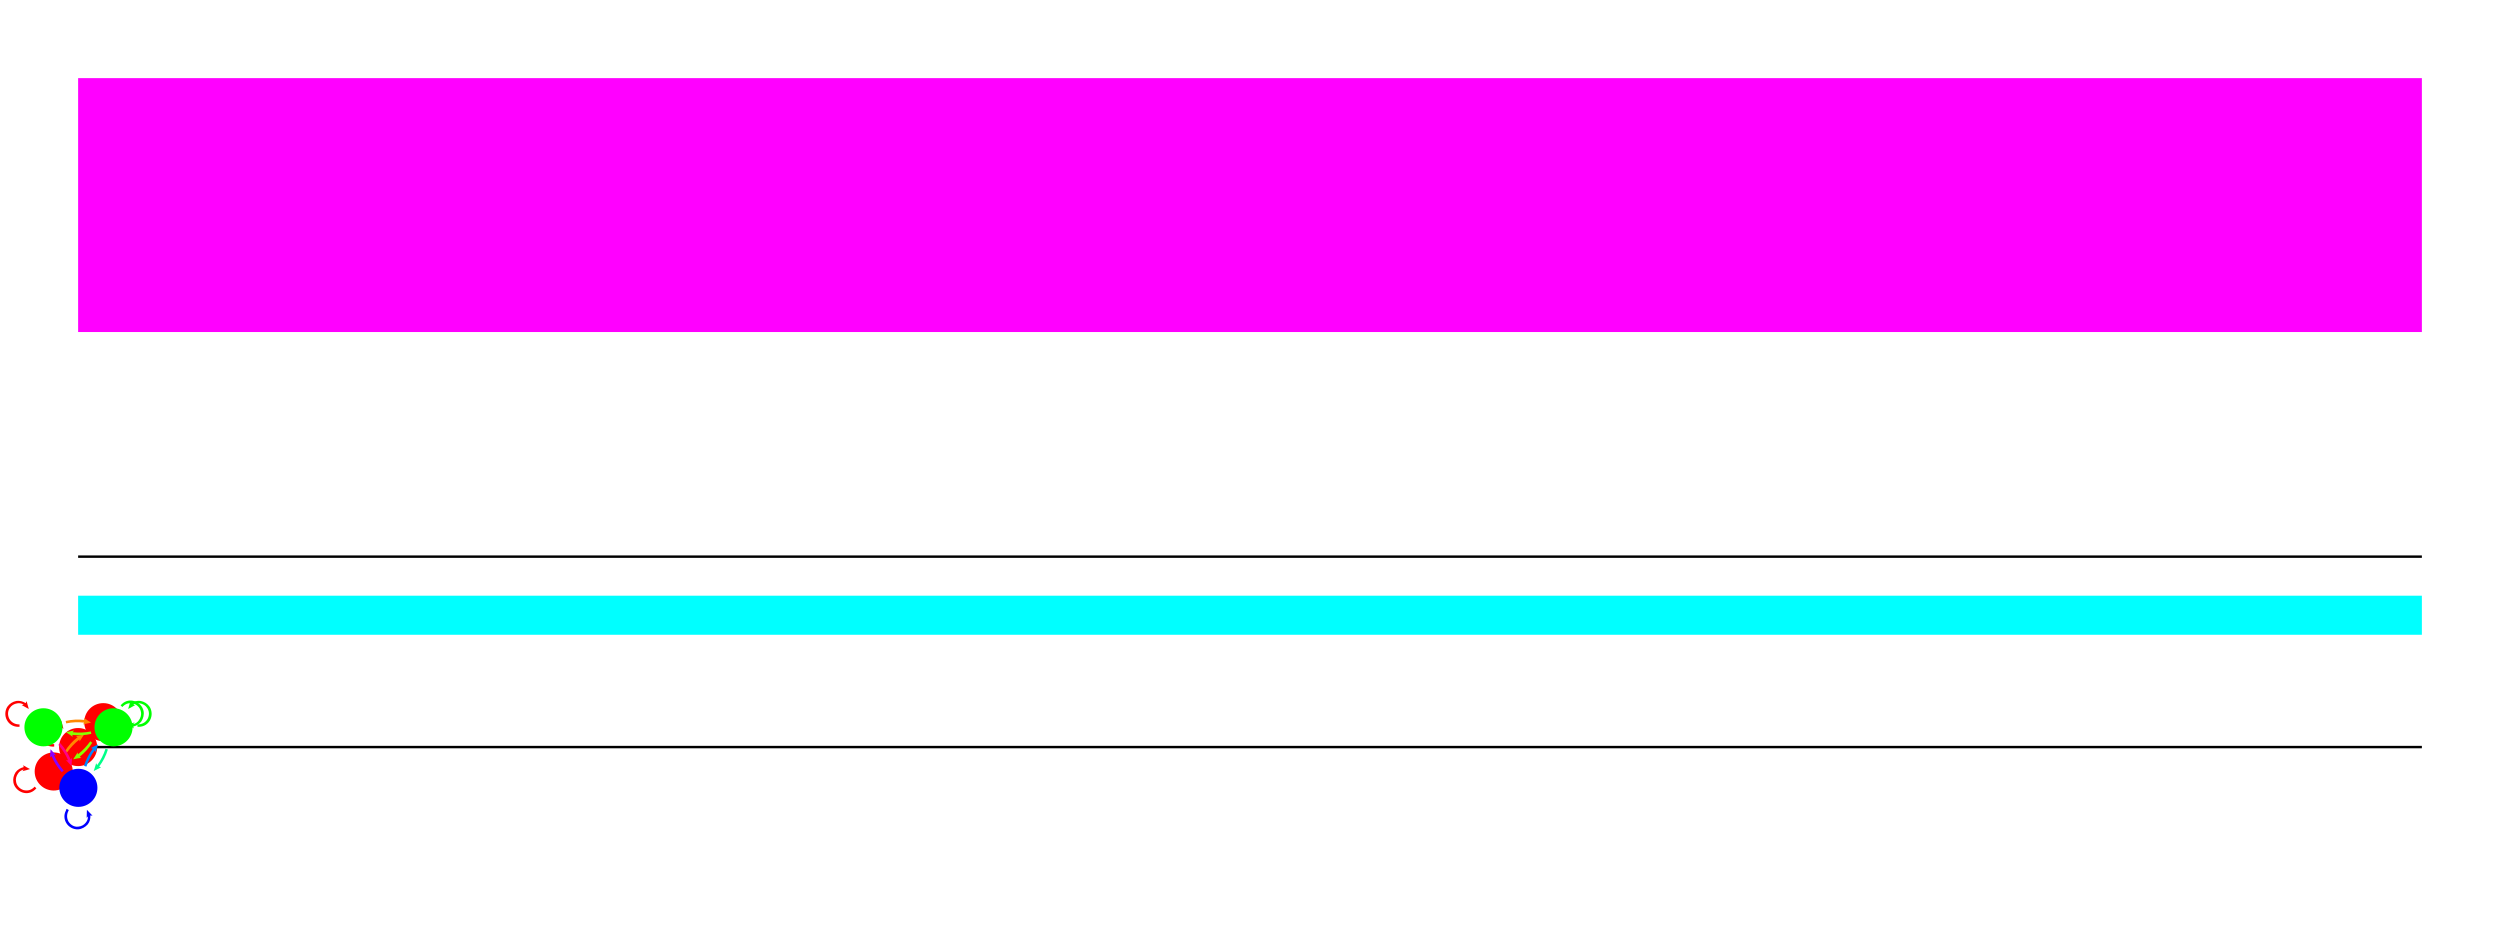 <?xml version="1.0" encoding="utf-8"?>
<svg version="1.0" id="Layout" xmlns="http://www.w3.org/2000/svg" xmlns:xlink="http://www.w3.org/1999/xlink" x="0px" y="0px" viewBox="0 0 1024 384"
	 enable-background="new 0 0 1024 384" xml:space="preserve">
		<line id="baseline" fill="none" stroke="#000000" x1="32" y1="228" x2="992" y2="228"/>
		<rect id="linechart" x="32" y="32" fill="#FF00FF" width="960" height="104"/>
		<rect id="blocks" x="32" y="244" fill="#00FFFF" width="960" height="16"/>
		<line id="chains" fill="none" stroke="#000000" x1="32" y1="306" x2="992" y2="306"/>
		<g id="one">
			<path id="Link_0_0" fill="#FF0000" d="M23.9,296.7c-0.8-0.5-1.8-0.7-2.7-0.5c-1.2,0.2-2.3,0.8-3,1.9c-0.9,1.3-0.9,3-0.2,4.4
				c0.8,1.4,2.1,2.2,3.7,2.3c0.2,0,0.3,0,0.5,0c0,0.3,0,0.7,0,1c-0.2,0-0.3,0-0.5,0c-0.1,0-0.2,0-0.3,0c-1.9-0.1-3.5-1.1-4.4-2.8
				c-0.9-1.7-0.8-3.8,0.2-5.4c0.9-1.3,2.2-2.1,3.7-2.4c1.4-0.2,2.7,0.2,3.8,0.9c0.1-0.3,0.3-0.5,0.4-0.8c0.3,1.1,0.6,2.1,0.9,3.2
				c-1-0.5-1.9-1.1-2.9-1.6C23.5,296.8,23.7,296.8,23.9,296.7z"/>
			<circle id="Node_0" fill="#FF0000" cx="32" cy="306" r="7.8"/>
		</g>
		<g id="two">
			<path id="Link_0_0" fill="#FF0000" d="M9.7,315.2c-0.9,0.2-1.8,0.8-2.3,1.6c-0.7,1-1.1,2.2-0.8,3.5c0.3,1.6,1.5,2.8,3,3.3
				c1.6,0.4,3,0.1,4.2-1c0.1-0.1,0.2-0.2,0.4-0.4c0.2,0.2,0.5,0.5,0.7,0.7c-0.1,0.1-0.2,0.2-0.4,0.4c-0.1,0.1-0.1,0.1-0.2,0.2
				c-1.4,1.3-3.3,1.7-5.1,1.1c-1.8-0.6-3.3-2.1-3.7-4c-0.3-1.6,0.1-3,0.9-4.3c0.8-1.1,2.1-1.8,3.3-2.1c-0.1-0.3-0.1-0.6-0.3-0.8
				c1,0.6,1.9,1.1,2.9,1.6c-1.1,0.4-2.1,0.6-3.2,0.9C9.5,315.6,9.6,315.4,9.7,315.2z"/>
			<path id="Link_1_1" fill="#00FF00" d="M54.6,296.6c0.9-0.2,1.8-0.8,2.3-1.6c0.7-1,1.1-2.2,0.8-3.5c-0.3-1.6-1.5-2.8-3-3.3
				c-1.6-0.4-3-0.1-4.2,1c-0.1,0.1-0.2,0.2-0.4,0.4c-0.2-0.2-0.5-0.5-0.7-0.7c0.1-0.1,0.2-0.2,0.4-0.4c0.1-0.1,0.1-0.1,0.2-0.2
				c1.4-1.3,3.3-1.7,5.1-1.1c1.8,0.6,3.3,2.1,3.7,4c0.3,1.6-0.1,3-0.9,4.3c-0.8,1.1-2.1,1.8-3.3,2.1c0.1,0.3,0.1,0.6,0.3,0.8
				c-1-0.6-1.9-1.1-2.9-1.6c1.1-0.4,2.1-0.6,3.2-0.9C54.8,296.2,54.7,296.4,54.6,296.6z"/>
			<path id="Link_0_1" fill="#FF8800" d="M32.5,302.9c0,0.3,0.1,0.6,0.1,0.8c0.6-0.9,1.2-1.9,1.8-2.8c-1.1,0.2-2.2,0.5-3.3,0.6
				c0.3,0.1,0.5,0.4,0.7,0.4c-2.1,1.7-3.8,3.5-5.2,5.8c0.3,0.1,0.6,0.4,0.8,0.6C28.9,306.2,30.5,304.5,32.5,302.9z"/>
			<path id="Link_1_0" fill="#88FF00" d="M31.9,309c0-0.3-0.1-0.6-0.1-0.8c-0.6,0.9-1.2,1.9-1.8,2.8c1.1-0.2,2.2-0.5,3.3-0.6
				c-0.3-0.1-0.5-0.4-0.7-0.4c2.1-1.7,3.8-3.5,5.2-5.8c-0.3-0.1-0.6-0.4-0.8-0.6C35.5,305.7,33.9,307.4,31.9,309z"/>
			
                <circle id="Node_0" fill="#FF0000" cx="22" cy="316" r="7.8"/>
                <circle id="Node_1" fill="#FF0000" cx="42.3" cy="295.8" r="7.8"/>

		</g>
		<g id="three">
			<path id="Link_0_0" fill="#FF0000" d="M9.7,288.6c-0.8-0.5-1.8-0.7-2.7-0.5c-1.2,0.2-2.3,0.8-3,1.9c-0.9,1.3-0.9,3-0.2,4.4
				c0.8,1.4,2.1,2.2,3.7,2.3c0.2,0,0.3,0,0.5,0c0,0.3,0,0.7,0,1c-0.2,0-0.3,0-0.5,0c-0.1,0-0.2,0-0.3,0c-1.9-0.1-3.5-1.1-4.4-2.8
				c-0.9-1.7-0.8-3.8,0.2-5.4c0.9-1.3,2.2-2.1,3.7-2.4c1.4-0.2,2.7,0.2,3.8,0.9c0.1-0.3,0.3-0.5,0.4-0.8c0.3,1.1,0.6,2.1,0.9,3.2
				c-1-0.5-1.9-1.1-2.9-1.6C9.3,288.7,9.5,288.7,9.7,288.6z"/>
			<path id="Link_1_1" fill="#00FF00" d="M55.4,288.8c-1,0.5-1.9,1.1-2.9,1.6c0.3-1.1,0.6-2.1,0.9-3.2c0.1,0.3,0.3,0.5,0.4,0.8
				c1.1-0.7,2.4-1.1,3.8-0.9c1.5,0.3,2.8,1.1,3.7,2.4c1,1.6,1.1,3.7,0.2,5.4c-0.9,1.7-2.5,2.7-4.4,2.8c-0.1,0-0.2,0-0.3,0
				c-0.2,0-0.3,0-0.5,0c0-0.3,0-0.7,0-1c0.2,0,0.3,0,0.5,0c1.6-0.1,2.9-0.9,3.7-2.3c0.7-1.4,0.7-3.1-0.2-4.4c-0.7-1.1-1.8-1.7-3-1.9
				c-0.9-0.2-1.9,0-2.7,0.5C54.8,288.7,55,288.7,55.4,288.8z"/>
			<path id="Link_2_2" fill="#0000FF" d="M35.5,335c0.1-1.1,0-2.2,0.1-3.3c0.8,0.8,1.5,1.6,2.3,2.4c-0.3-0.1-0.6,0-0.9-0.1
				c0.1,1.3-0.2,2.6-1.1,3.7c-1,1.1-2.4,1.9-3.9,2c-1.9,0.1-3.8-0.9-4.8-2.5c-1-1.6-1.1-3.5-0.2-5.2c0-0.1,0.1-0.2,0.1-0.3
				c0.1-0.2,0.1-0.3,0.2-0.4c0.3,0.1,0.6,0.4,0.9,0.5c-0.1,0.2-0.2,0.3-0.2,0.4c-0.7,1.4-0.7,3,0.1,4.4c0.9,1.3,2.3,2.2,3.9,2
				c1.3-0.1,2.4-0.7,3.1-1.6c0.6-0.7,1-1.6,0.9-2.6C35.9,334.5,35.8,334.7,35.5,335z"/>
			<path id="Link_0_1" fill="#FF8800" d="M34.5,296c-0.2,0.2-0.3,0.5-0.5,0.7c1.1-0.2,2.2-0.5,3.3-0.7c-0.9-0.6-1.9-1.2-2.8-1.9
				c0.1,0.3,0.1,0.6,0.2,0.8c-2.7-0.3-5.2-0.2-7.8,0.4c0.1,0.3,0.1,0.7,0.2,1C29.6,295.8,32,295.7,34.5,296z"/>
			<path id="Link_0_2" fill="#FF0088" d="M27.9,311.4c-0.3,0-0.6,0-0.9-0.1c0.8,0.8,1.5,1.7,2.3,2.5c0.1-1.1,0.1-2.2,0.2-3.4
				c-0.2,0.2-0.4,0.4-0.6,0.6c-1.1-2.5-2.4-4.6-4.2-6.6c-0.3,0.2-0.5,0.5-0.8,0.7C25.6,307.1,26.9,309.1,27.9,311.4z"/>
			<path id="Link_1_0" fill="#88FF00" d="M29.8,299.9c0.2-0.2,0.3-0.5,0.5-0.7c-1.1,0.2-2.2,0.5-3.3,0.7c0.9,0.6,1.9,1.2,2.8,1.9
				c-0.1-0.3-0.1-0.6-0.2-0.8c2.7,0.3,5.2,0.2,7.8-0.4c-0.1-0.3-0.1-0.7-0.2-1C34.7,300.1,32.3,300.2,29.8,299.9z"/>
			<path id="Link_1_2" fill="#00FF88" d="M39.8,313.4c-0.1-0.3-0.3-0.5-0.4-0.8c-0.3,1.1-0.7,2.1-1,3.2c1-0.5,2-1,3-1.5
				c-0.3-0.1-0.5-0.2-0.8-0.3c1.6-2.1,2.8-4.4,3.6-7c-0.3-0.1-0.7-0.2-1-0.3C42.4,309.2,41.3,311.3,39.8,313.4z"/>
			<path id="Link_2_0" fill="#8800FF" d="M22.1,309.3c0.3,0,0.6,0,0.9,0.1c-0.8-0.8-1.5-1.7-2.3-2.5c-0.1,1.1-0.1,2.2-0.2,3.4
				c0.2-0.2,0.4-0.4,0.6-0.6c1.1,2.5,2.4,4.6,4.2,6.6c0.3-0.2,0.5-0.5,0.8-0.7C24.4,313.6,23.1,311.6,22.1,309.3z"/>
			<path id="Link_2_1" fill="#0088FF" d="M38.8,307.3c0.1,0.3,0.3,0.5,0.4,0.8c0.3-1.1,0.7-2.1,1-3.2c-1,0.5-2,1-3,1.5
				c0.3,0.1,0.5,0.2,0.8,0.3c-1.6,2.1-2.8,4.4-3.6,7c0.3,0.1,0.7,0.2,1,0.3C36.2,311.5,37.3,309.3,38.8,307.3z"/>

            <circle id="Node_0" fill="#00FF00" cx="17.8" cy="297.9" r="7.8"/>
			<circle id="Node_1" fill="#00FF00" cx="46.5" cy="297.9" r="7.8"/>
			<circle id="Node_2" fill="#0000FF" cx="32.1" cy="322.7" r="7.8"/>
		</g>
</svg>
